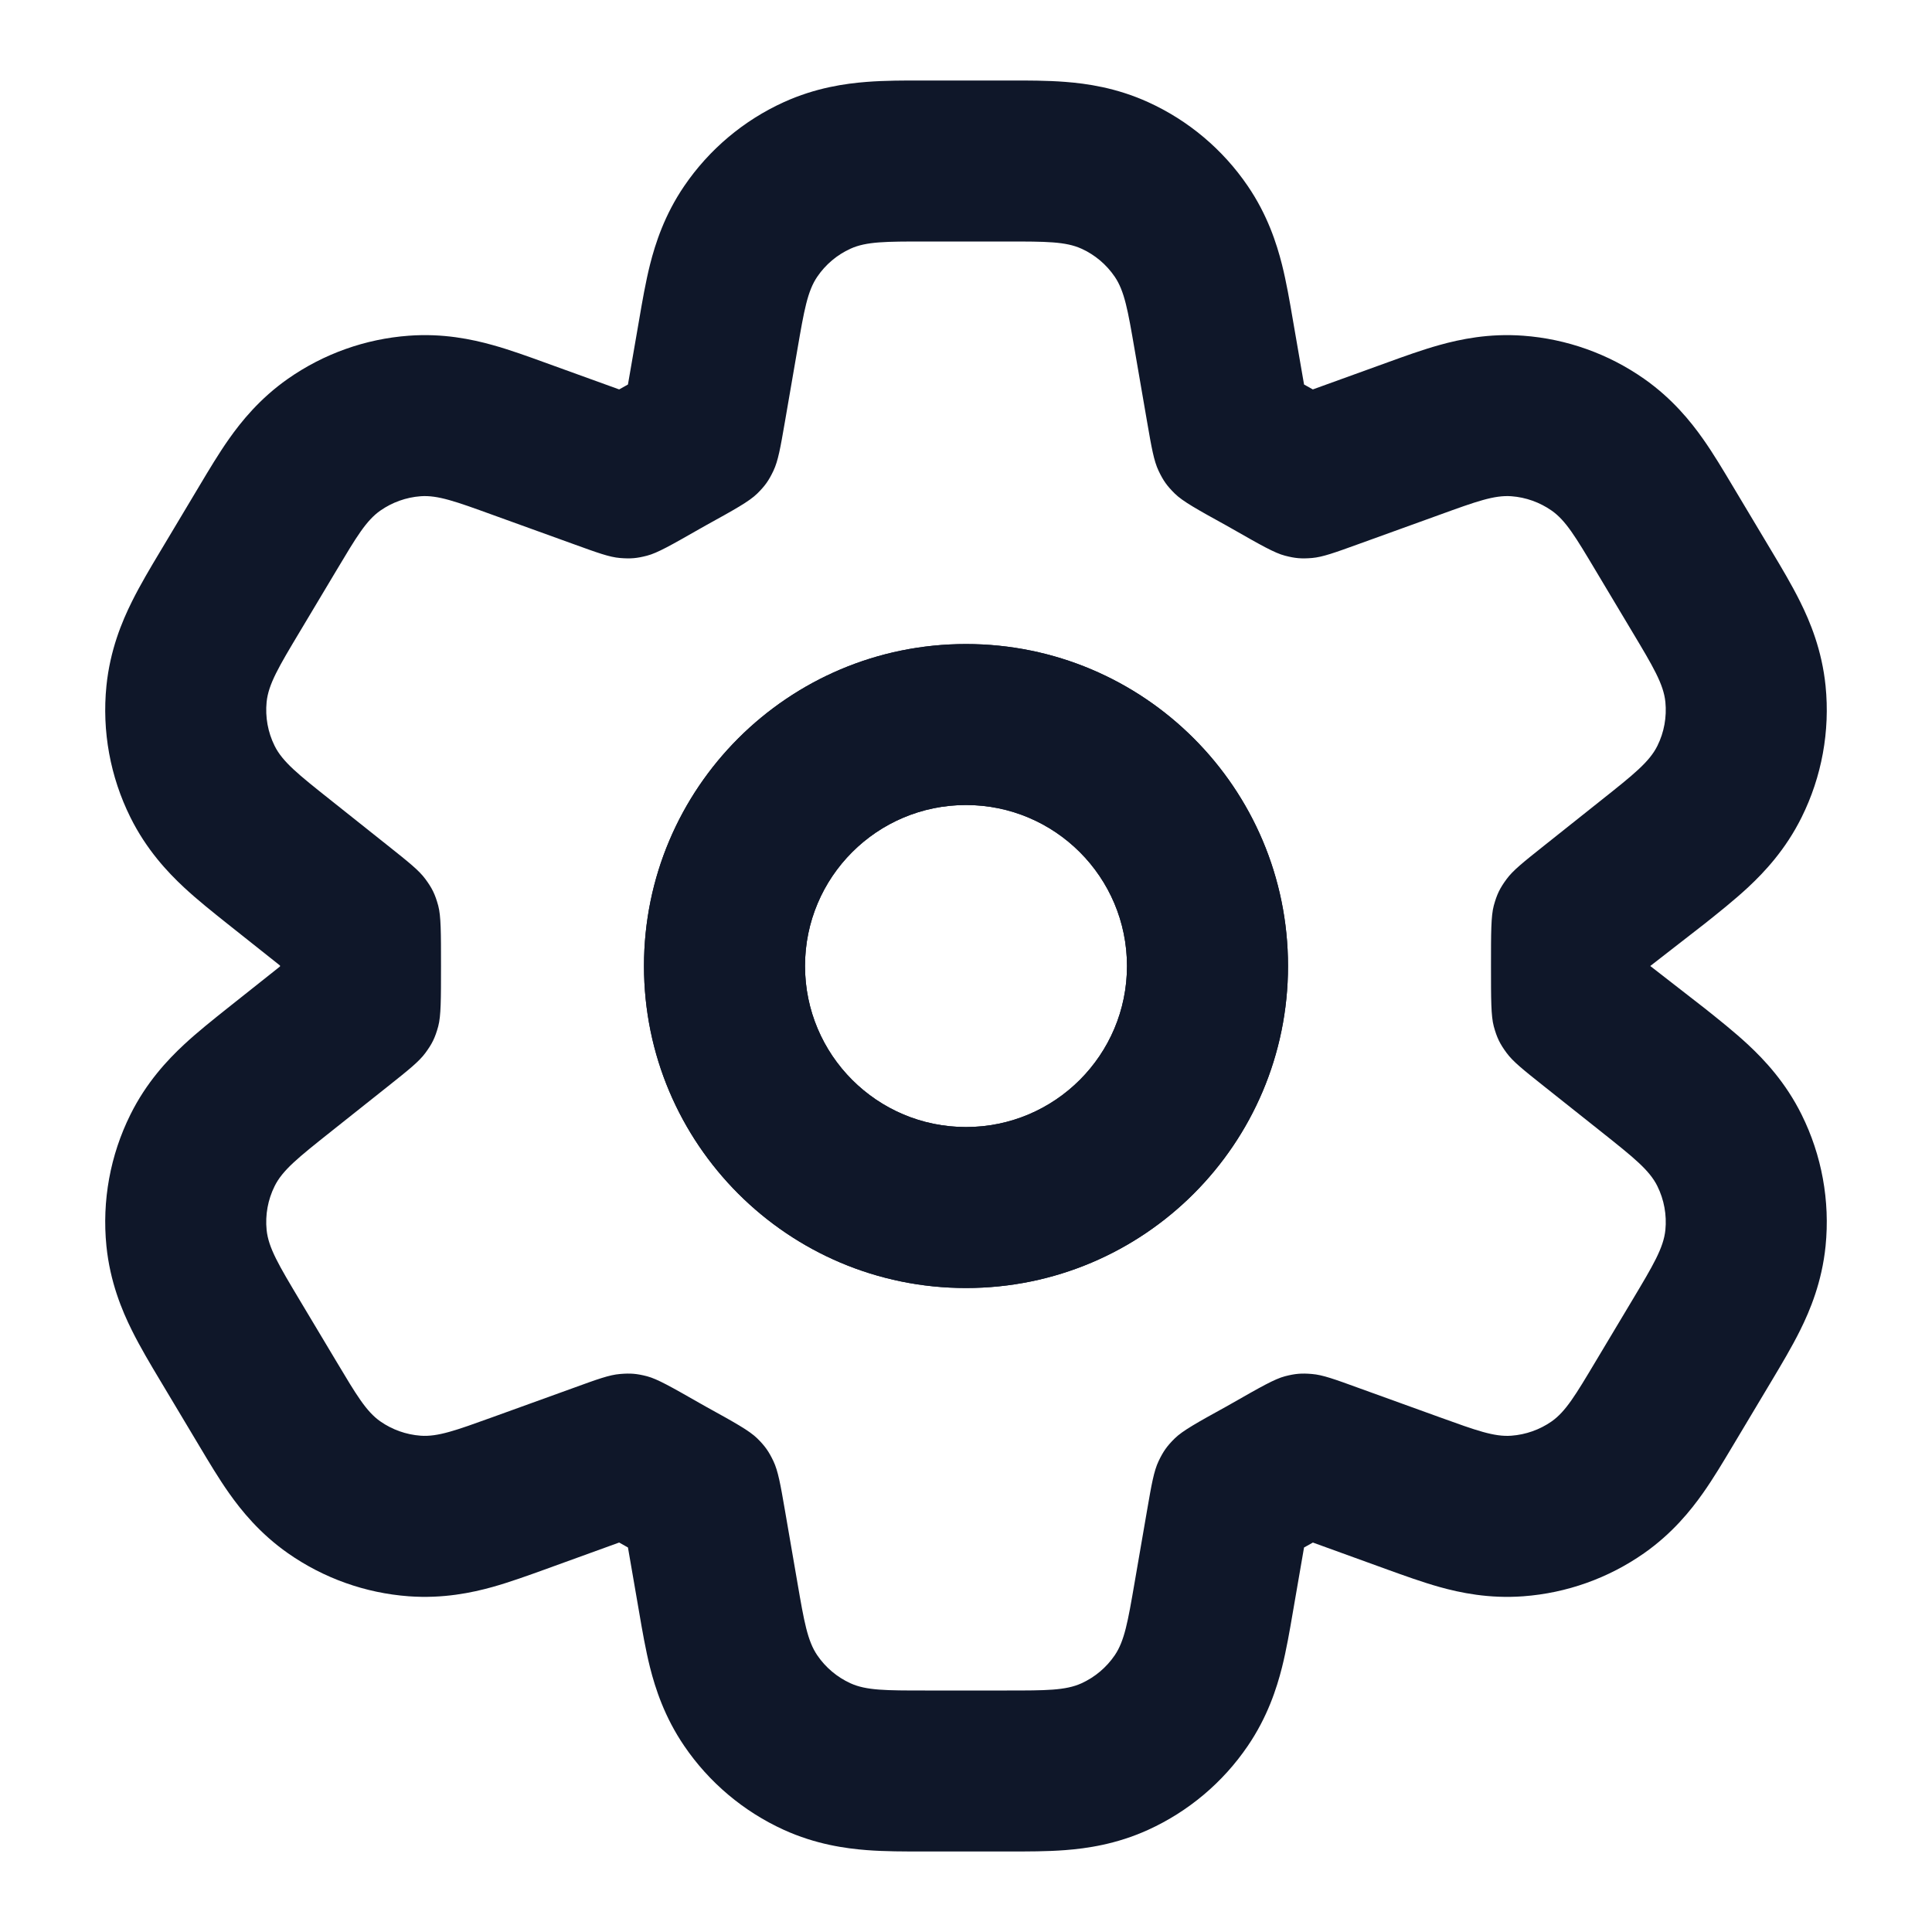 <svg width="34" height="34" viewBox="0 0 34 34" fill="none" xmlns="http://www.w3.org/2000/svg">
<path fill-rule="evenodd" clip-rule="evenodd" d="M17 11.334C13.87 11.334 11.333 13.87 11.333 17C11.333 20.13 13.87 22.667 17 22.667C20.13 22.667 22.667 20.13 22.667 17C22.667 13.87 20.13 11.334 17 11.334ZM14.167 17C14.167 15.435 15.435 14.167 17 14.167C18.565 14.167 19.833 15.435 19.833 17C19.833 18.565 18.565 19.834 17 19.834C15.435 19.834 14.167 18.565 14.167 17Z" fill="#0F1729"/>
<path fill-rule="evenodd" clip-rule="evenodd" d="M17 11.334C13.87 11.334 11.333 13.87 11.333 17C11.333 20.13 13.87 22.667 17 22.667C20.13 22.667 22.667 20.13 22.667 17C22.667 13.87 20.13 11.334 17 11.334ZM14.167 17C14.167 15.435 15.435 14.167 17 14.167C18.565 14.167 19.833 15.435 19.833 17C19.833 18.565 18.565 19.834 17 19.834C15.435 19.834 14.167 18.565 14.167 17Z" fill="#0F1729"/>
<path fill-rule="evenodd" clip-rule="evenodd" d="M15.254 1.441C15.573 1.416 15.931 1.416 16.223 1.417H17.777C18.069 1.416 18.427 1.416 18.746 1.441C19.123 1.47 19.646 1.543 20.206 1.798C20.915 2.12 21.521 2.631 21.959 3.274C22.306 3.783 22.467 4.286 22.56 4.653C22.638 4.963 22.699 5.316 22.748 5.604L22.949 6.766L22.953 6.769C23.002 6.796 23.051 6.823 23.1 6.851L23.104 6.853L24.431 6.373C24.7 6.275 25.032 6.155 25.335 6.071C25.694 5.971 26.202 5.863 26.806 5.908C27.57 5.964 28.305 6.226 28.933 6.666C29.429 7.014 29.754 7.418 29.969 7.723C30.151 7.98 30.331 8.283 30.478 8.529L31.189 9.718C31.345 9.978 31.534 10.295 31.68 10.59C31.853 10.937 32.063 11.439 32.127 12.071C32.207 12.866 32.061 13.668 31.705 14.384C31.423 14.953 31.049 15.349 30.766 15.613C30.525 15.838 30.236 16.067 29.999 16.256L29.042 17L29.999 17.744C30.236 17.933 30.525 18.162 30.766 18.387C31.049 18.651 31.423 19.046 31.705 19.615C32.061 20.331 32.207 21.133 32.127 21.929C32.063 22.561 31.853 23.063 31.68 23.41C31.534 23.705 31.344 24.022 31.189 24.282L30.478 25.471C30.331 25.717 30.151 26.02 29.969 26.277C29.754 26.582 29.429 26.986 28.933 27.334C28.305 27.774 27.57 28.036 26.806 28.092C26.202 28.137 25.694 28.029 25.335 27.929C25.031 27.844 24.7 27.724 24.431 27.627L23.104 27.146L23.1 27.149C23.051 27.177 23.002 27.204 22.953 27.231L22.949 27.233L22.748 28.396C22.699 28.684 22.638 29.037 22.56 29.347C22.467 29.714 22.306 30.216 21.959 30.725C21.521 31.369 20.915 31.879 20.206 32.202C19.646 32.457 19.123 32.53 18.746 32.559C18.427 32.584 18.069 32.583 17.777 32.583H16.223C15.931 32.583 15.573 32.584 15.254 32.559C14.877 32.53 14.354 32.457 13.793 32.202C13.085 31.879 12.479 31.369 12.041 30.725C11.694 30.216 11.533 29.714 11.44 29.347C11.362 29.037 11.301 28.684 11.252 28.396L11.051 27.233L11.047 27.231C10.998 27.204 10.949 27.177 10.9 27.148L10.896 27.146L9.569 27.627C9.3 27.724 8.969 27.844 8.665 27.929C8.306 28.029 7.798 28.136 7.194 28.092C6.43 28.036 5.695 27.774 5.067 27.334C4.571 26.986 4.246 26.582 4.031 26.277C3.849 26.02 3.669 25.717 3.522 25.471L2.811 24.282C2.655 24.022 2.466 23.705 2.32 23.41C2.147 23.063 1.937 22.561 1.873 21.929C1.793 21.133 1.939 20.331 2.295 19.615C2.577 19.046 2.951 18.651 3.234 18.387C3.475 18.162 3.764 17.933 4.001 17.744L4.928 17.008V16.992L4.001 16.256C3.764 16.067 3.475 15.838 3.234 15.613C2.951 15.349 2.577 14.953 2.295 14.384C1.939 13.668 1.793 12.866 1.873 12.071C1.937 11.439 2.147 10.937 2.32 10.59C2.466 10.295 2.655 9.978 2.811 9.718L3.522 8.529C3.669 8.283 3.849 7.98 4.031 7.723C4.246 7.418 4.571 7.014 5.067 6.666C5.695 6.226 6.43 5.964 7.194 5.908C7.798 5.863 8.306 5.971 8.665 6.071C8.969 6.155 9.3 6.275 9.569 6.373L10.896 6.853L10.9 6.851C10.949 6.823 10.998 6.796 11.047 6.769L11.051 6.766L11.252 5.604C11.301 5.316 11.362 4.963 11.44 4.653C11.533 4.286 11.694 3.783 12.041 3.274C12.479 2.631 13.085 2.12 13.793 1.798C14.354 1.543 14.877 1.47 15.254 1.441ZM19.966 6.143C19.849 5.463 19.79 5.123 19.617 4.869C19.471 4.655 19.269 4.484 19.033 4.377C18.753 4.25 18.409 4.25 17.719 4.25H16.281C15.591 4.25 15.246 4.25 14.967 4.377C14.731 4.484 14.529 4.655 14.383 4.869C14.21 5.123 14.151 5.463 14.034 6.143L13.813 7.424C13.734 7.881 13.694 8.11 13.611 8.285C13.529 8.458 13.462 8.552 13.326 8.686C13.187 8.823 12.931 8.965 12.418 9.248C12.38 9.269 12.342 9.29 12.305 9.312C11.814 9.592 11.569 9.732 11.387 9.779C11.208 9.826 11.097 9.835 10.912 9.82C10.725 9.805 10.515 9.728 10.095 9.576L8.659 9.057C8.022 8.826 7.704 8.711 7.402 8.733C7.147 8.752 6.902 8.84 6.693 8.986C6.445 9.16 6.272 9.45 5.925 10.031L5.274 11.12C4.907 11.733 4.724 12.04 4.692 12.354C4.666 12.619 4.714 12.887 4.833 13.126C4.973 13.408 5.253 13.631 5.812 14.075L6.839 14.892C7.196 15.176 7.374 15.318 7.486 15.47C7.607 15.634 7.658 15.741 7.712 15.938C7.761 16.12 7.761 16.413 7.761 17C7.761 17.586 7.761 17.88 7.712 18.062C7.658 18.259 7.607 18.366 7.486 18.53C7.374 18.682 7.196 18.824 6.839 19.108L5.812 19.924C5.253 20.369 4.973 20.591 4.833 20.874C4.714 21.113 4.666 21.38 4.692 21.645C4.724 21.96 4.907 22.266 5.274 22.88L5.925 23.968C6.272 24.549 6.445 24.84 6.693 25.014C6.902 25.16 7.147 25.247 7.402 25.266C7.704 25.288 8.022 25.173 8.659 24.943L10.095 24.424C10.515 24.271 10.725 24.195 10.912 24.18C11.097 24.164 11.208 24.174 11.387 24.22C11.569 24.268 11.814 24.408 12.305 24.688C12.342 24.709 12.38 24.731 12.418 24.752C12.931 25.035 13.187 25.177 13.326 25.313C13.462 25.447 13.529 25.542 13.611 25.714C13.694 25.89 13.734 26.119 13.813 26.576L14.034 27.857C14.151 28.537 14.21 28.877 14.383 29.131C14.529 29.345 14.731 29.515 14.967 29.623C15.246 29.75 15.591 29.75 16.281 29.75H17.719C18.409 29.75 18.753 29.75 19.033 29.623C19.269 29.515 19.471 29.345 19.617 29.131C19.79 28.877 19.849 28.537 19.966 27.857L20.187 26.576C20.266 26.119 20.306 25.89 20.389 25.714C20.471 25.542 20.538 25.447 20.674 25.313C20.813 25.177 21.069 25.035 21.582 24.752C21.62 24.731 21.658 24.709 21.695 24.688C22.186 24.408 22.431 24.268 22.613 24.22C22.792 24.174 22.903 24.164 23.088 24.18C23.275 24.195 23.485 24.271 23.905 24.424L25.341 24.943C25.978 25.173 26.296 25.289 26.598 25.266C26.852 25.247 27.098 25.16 27.307 25.014C27.554 24.84 27.728 24.549 28.075 23.968L28.726 22.88C29.093 22.266 29.276 21.96 29.308 21.645C29.334 21.38 29.285 21.113 29.167 20.874C29.027 20.591 28.747 20.369 28.188 19.924L27.161 19.108C26.804 18.824 26.626 18.682 26.514 18.53C26.393 18.366 26.342 18.259 26.288 18.062C26.239 17.88 26.239 17.586 26.239 17C26.239 16.413 26.239 16.12 26.288 15.938C26.342 15.741 26.393 15.634 26.514 15.47C26.626 15.318 26.804 15.176 27.161 14.892L28.188 14.075C28.747 13.631 29.027 13.408 29.167 13.126C29.286 12.887 29.334 12.619 29.308 12.354C29.276 12.04 29.093 11.733 28.726 11.12L28.075 10.031C27.728 9.45 27.555 9.16 27.307 8.986C27.098 8.84 26.853 8.752 26.598 8.733C26.296 8.711 25.978 8.826 25.341 9.057L23.905 9.576C23.485 9.728 23.275 9.804 23.088 9.82C22.903 9.835 22.792 9.826 22.613 9.779C22.431 9.732 22.186 9.592 21.695 9.312C21.658 9.29 21.62 9.269 21.582 9.248C21.069 8.965 20.813 8.823 20.674 8.686C20.538 8.552 20.471 8.458 20.389 8.285C20.306 8.11 20.266 7.881 20.187 7.424L19.966 6.143Z" fill="#0F1729"/>
</svg>
